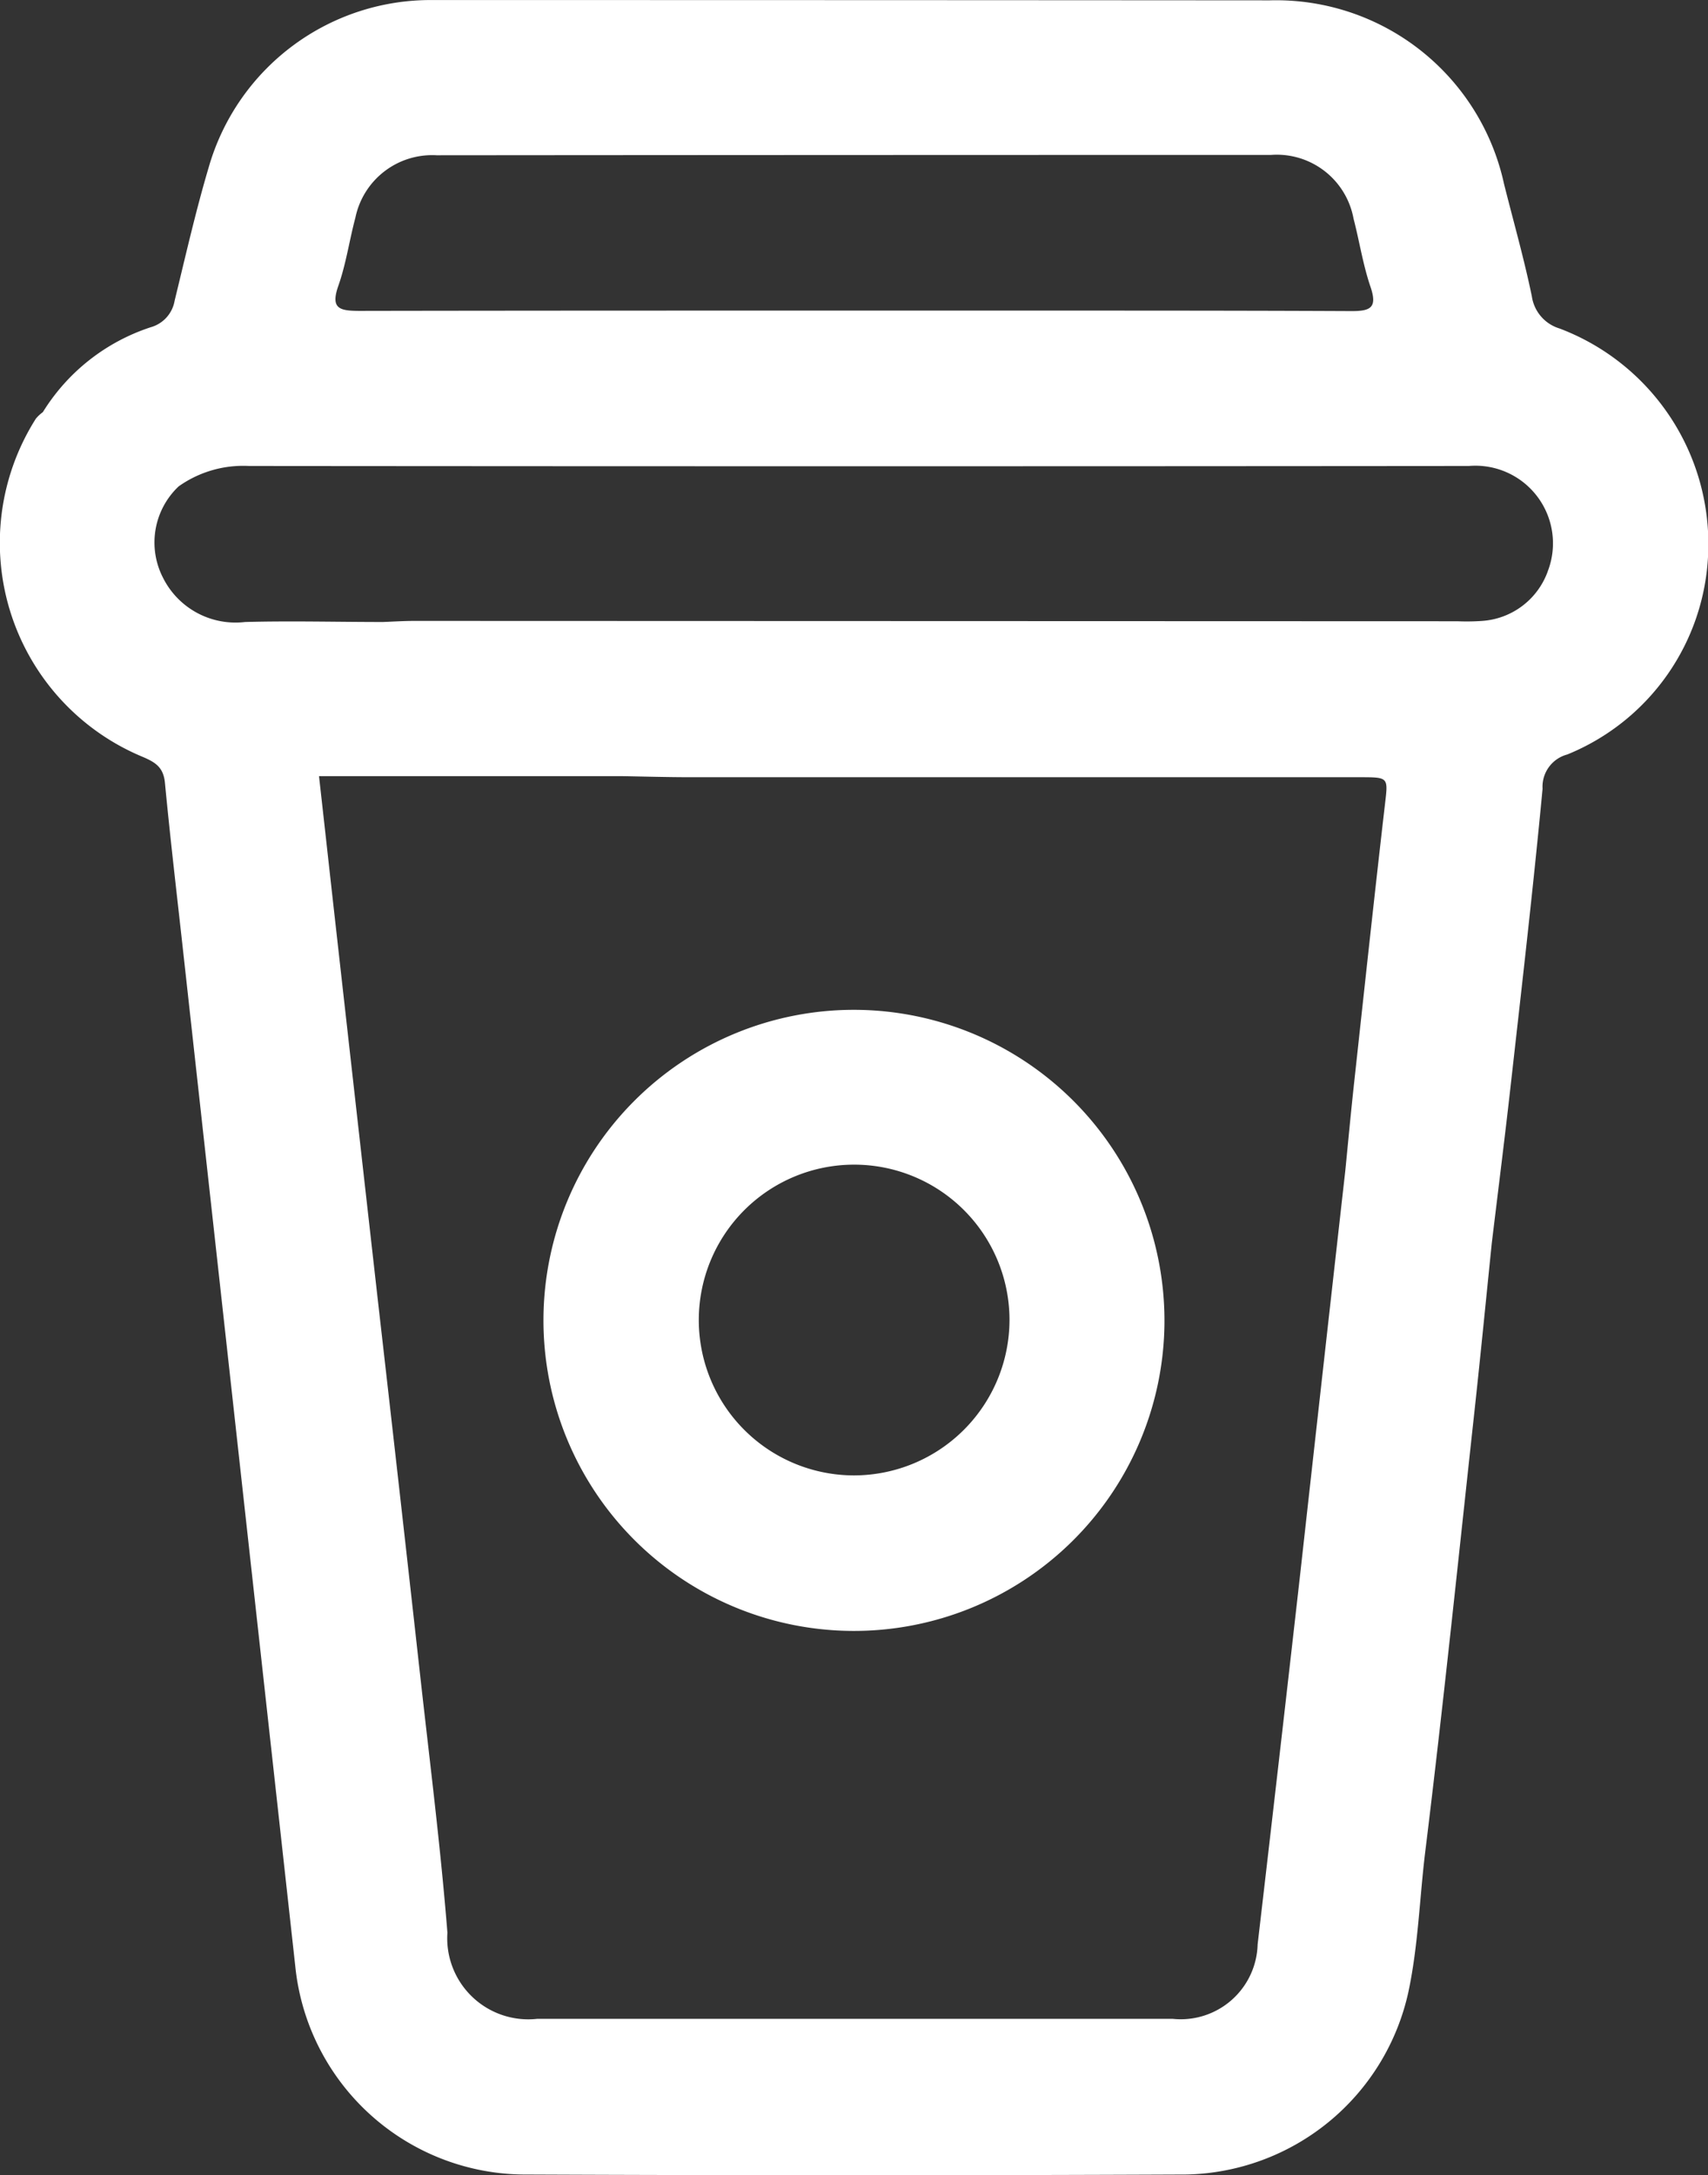 <svg xmlns="http://www.w3.org/2000/svg" width="34.556" height="44"><rect width="100%" height="100%" fill="#333333" stroke="none"/><g data-name="Сгруппировать 12" fill="#fff"><path data-name="Контур 18" d="M31.553 6.645a.8.8 0 01-.561-.651c-.158-.766-.374-1.52-.564-2.279A4.718 4.718 0 0025.689.007Q17.224.001 8.76.001a4.671 4.671 0 00-4.537 3.382c-.264.889-.47 1.8-.69 2.7a.675.675 0 01-.482.536A4.042 4.042 0 00.867 8.337a.751.751 0 00-.142.133 4.689 4.689 0 002.178 6.847c.243.106.4.205.433.507.113 1.186.254 2.369.384 3.553l.877 7.936 1.377 12.46a4.686 4.686 0 004.585 4.214q6.725.029 13.448 0a4.7 4.7 0 004.487-3.691c.2-.939.226-1.9.342-2.845.363-2.945.667-5.9.989-8.847.126-1.154.239-2.308.357-3.462.135-1.116.276-2.23.4-3.347.219-1.945.443-3.89.627-5.839a.674.674 0 01.5-.694 4.579 4.579 0 002.85-4.058 4.659 4.659 0 00-3.006-4.559zM6.846 5.779c.156-.443.222-.918.344-1.375a1.586 1.586 0 011.644-1.263q8.441-.007 16.879-.007a1.579 1.579 0 011.672 1.29c.119.457.19.93.342 1.376.146.428 0 .495-.394.493-2.78-.013-5.56-.009-8.341-.01h-1.766c-3.32 0-6.641 0-9.961.006-.395-.002-.583-.044-.419-.51zm19.459 26.065q-.424 3.746-.861 7.489a1.556 1.556 0 01-1.716 1.505H10.867a1.64 1.64 0 01-1.815-1.743c-.137-1.72-.354-3.433-.545-5.148q-.417-3.751-.846-7.5-.432-3.823-.861-7.647c-.115-1.022-.227-2.043-.346-3.1h6.105a.329.329 0 00-.044-.168.329.329 0 01.044.168c.473.008.947.022 1.42.022h13.53c.6 0 .575 0 .508.577-.219 1.893-.422 3.788-.629 5.682-.061.566-.114 1.133-.17 1.7q-.459 4.078-.913 8.163zm5.008-20.283a1.521 1.521 0 01-1.339 1 4.447 4.447 0 01-.49.006l-21.1-.007c-.212 0-.424.014-.636.022-.93 0-1.86-.025-2.79 0a1.639 1.639 0 01-1.659-.893 1.56 1.56 0 01.315-1.85c-.072-.035-.144-.069-.215-.106.071.037.143.071.215.106a2.258 2.258 0 011.424-.413q12.34.011 24.68 0a1.57 1.57 0 011.595 2.133z"/><path data-name="Контур 19" d="M17.298 20.427a6.282 6.282 0 106.261 6.337 6.289 6.289 0 00-6.261-6.337zm-.022 9.418a3.143 3.143 0 113.148-3.148 3.15 3.15 0 01-3.148 3.148z"/></g></svg>